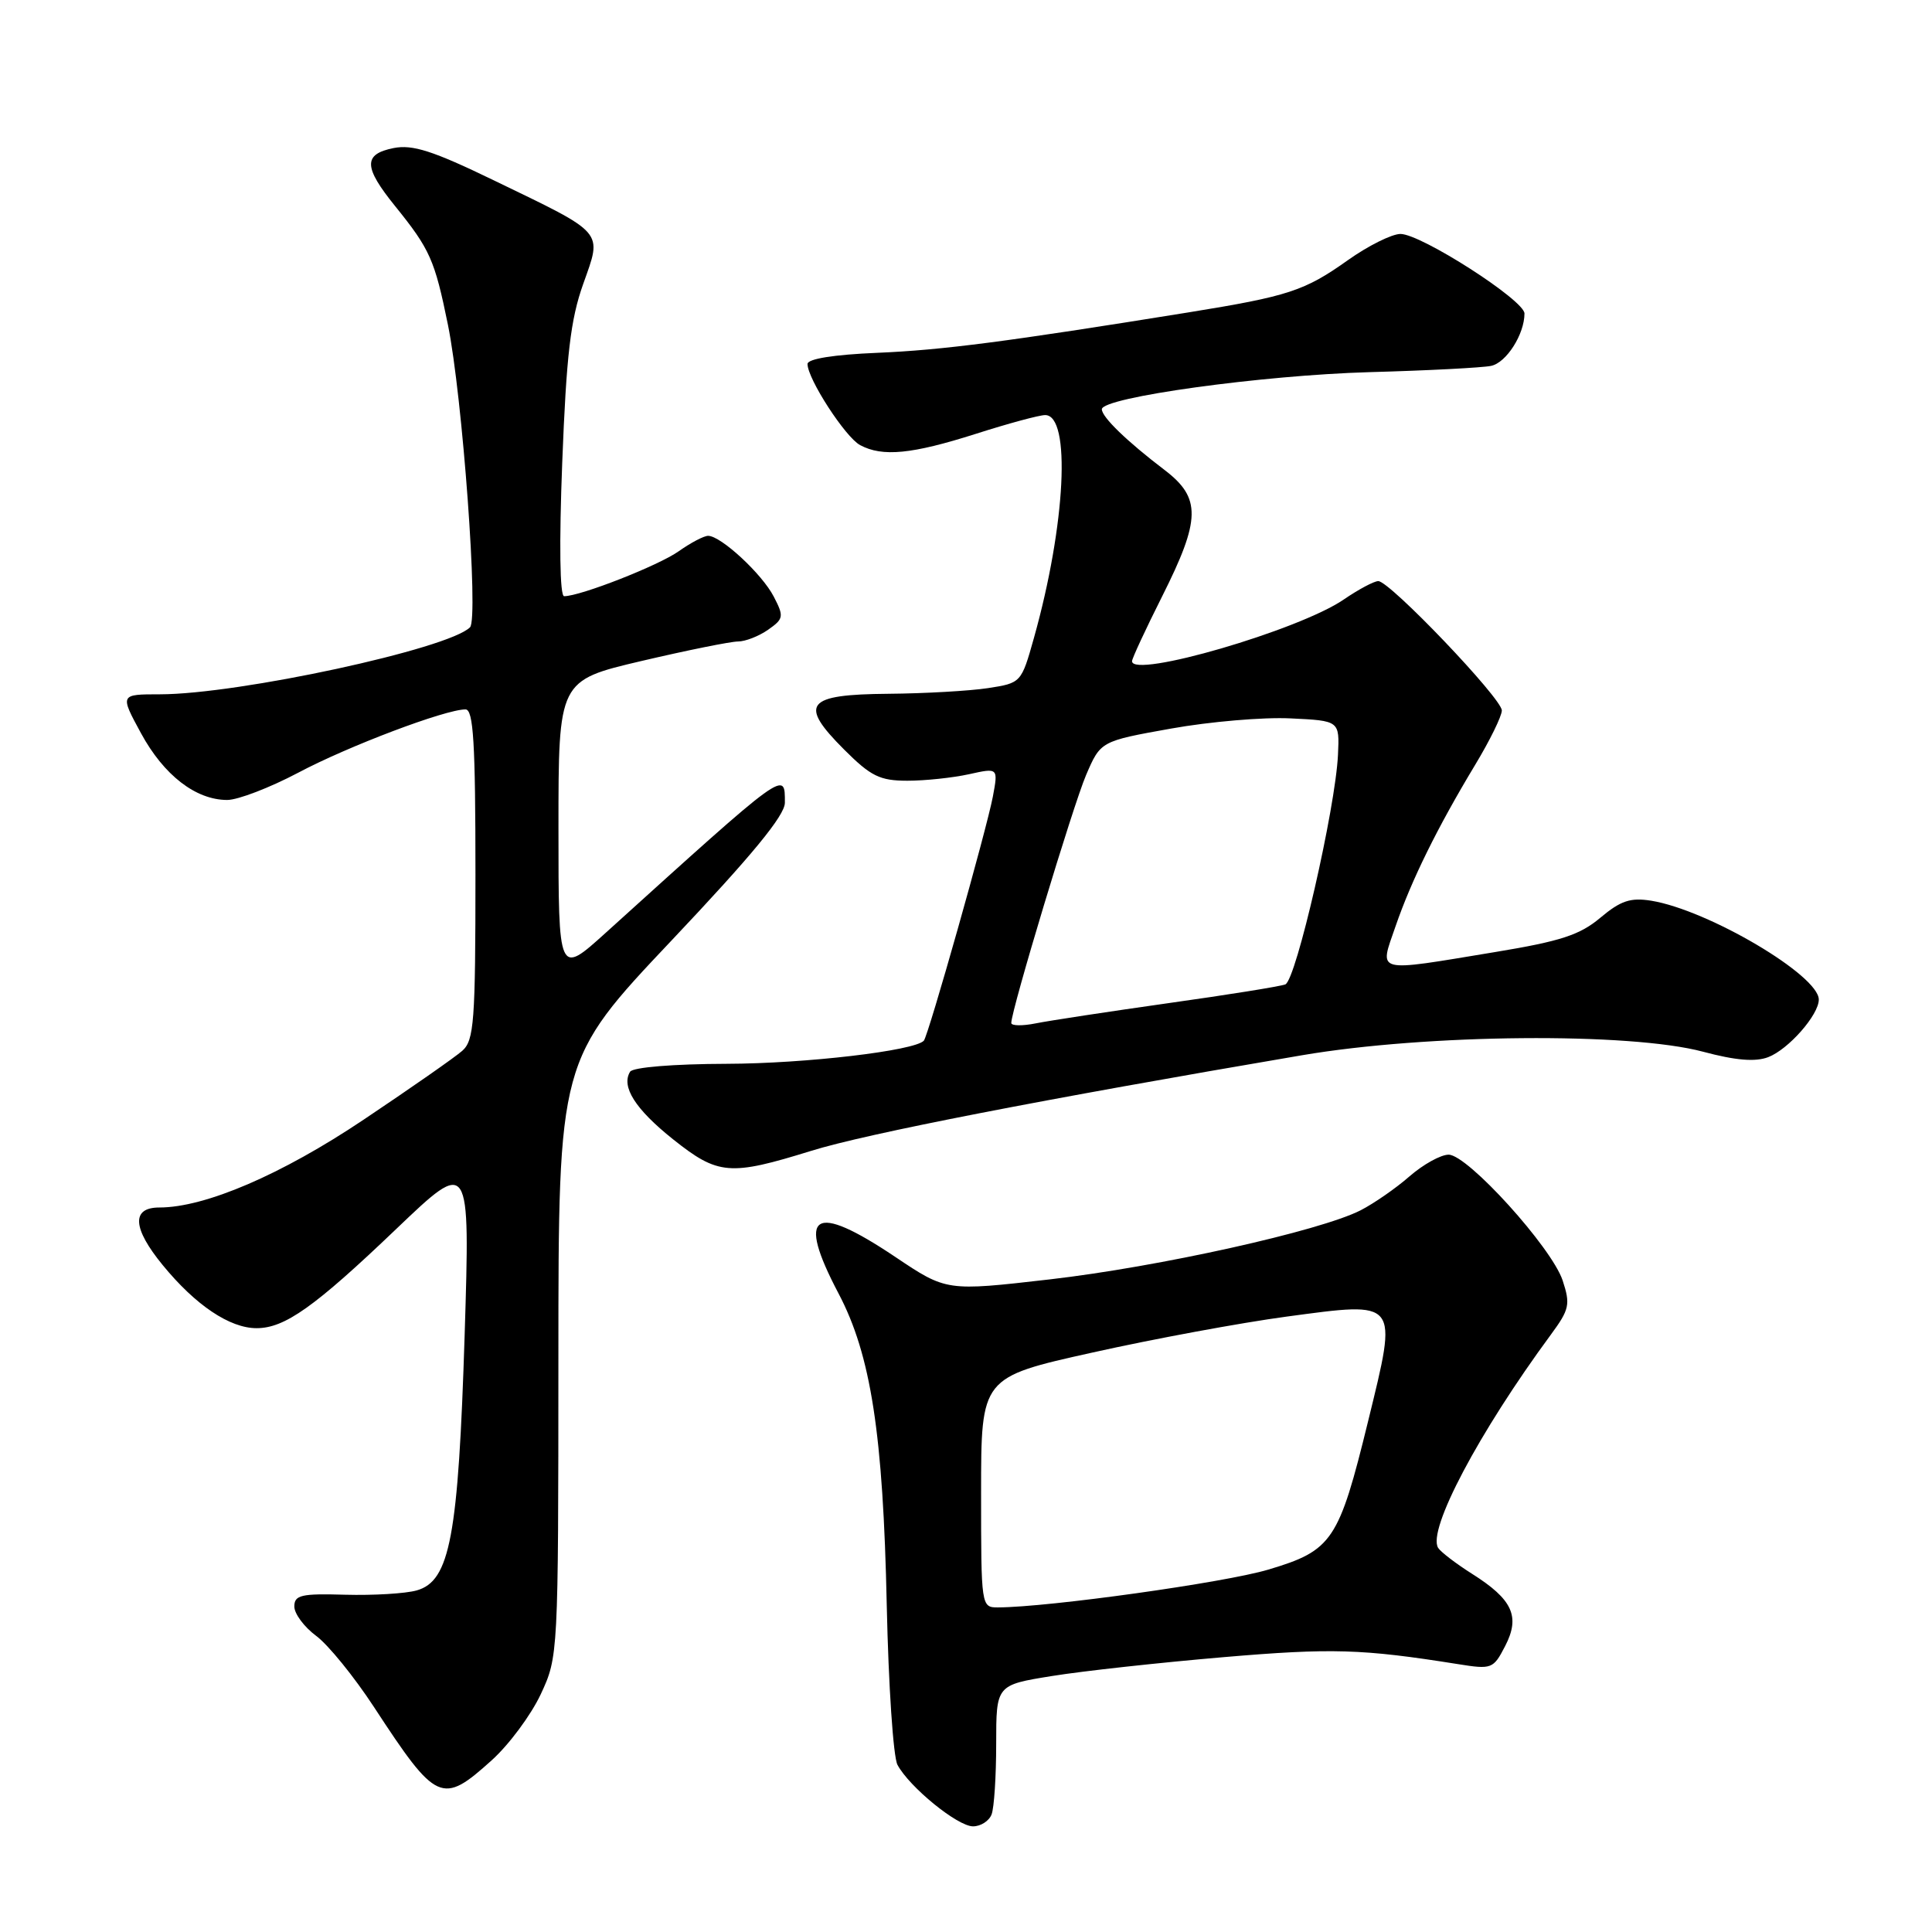 <?xml version="1.0" encoding="UTF-8" standalone="no"?>
<!DOCTYPE svg PUBLIC "-//W3C//DTD SVG 1.1//EN" "http://www.w3.org/Graphics/SVG/1.1/DTD/svg11.dtd" >
<svg xmlns="http://www.w3.org/2000/svg" xmlns:xlink="http://www.w3.org/1999/xlink" version="1.1" viewBox="0 0 256 256">
 <g >
 <path fill="currentColor"
d=" M 131.39 240.42 C 131.73 239.55 132.00 235.33 132.00 231.06 C 132.00 223.27 132.00 223.27 139.40 222.08 C 143.47 221.42 153.70 220.30 162.15 219.58 C 176.48 218.36 180.47 218.48 193.16 220.50 C 197.67 221.22 197.87 221.15 199.44 218.11 C 201.47 214.19 200.43 211.93 195.04 208.53 C 192.91 207.18 190.90 205.64 190.56 205.10 C 189.11 202.75 195.92 189.85 205.51 176.83 C 207.96 173.50 208.10 172.84 207.06 169.67 C 205.61 165.30 194.47 153.00 191.95 153.00 C 190.91 153.00 188.59 154.29 186.78 155.86 C 184.98 157.44 182.06 159.46 180.29 160.37 C 174.93 163.11 153.53 167.87 139.06 169.53 C 125.41 171.10 125.41 171.10 118.63 166.55 C 107.74 159.25 105.48 160.70 111.11 171.39 C 115.40 179.53 117.02 190.00 117.50 212.73 C 117.73 223.31 118.36 232.81 118.92 233.85 C 120.50 236.80 126.88 242.00 128.93 242.00 C 129.95 242.00 131.06 241.29 131.39 240.42 Z  M 65.15 233.25 C 67.44 231.19 70.36 227.25 71.65 224.50 C 73.97 219.53 73.98 219.28 73.99 179.98 C 74.00 140.47 74.00 140.47 89.00 124.60 C 99.64 113.35 104.00 108.05 104.00 106.37 C 104.00 102.06 104.39 101.78 80.25 123.61 C 74.00 129.26 74.00 129.26 74.00 109.71 C 74.00 90.17 74.00 90.17 85.02 87.58 C 91.08 86.16 96.83 85.00 97.80 85.00 C 98.76 85.00 100.55 84.30 101.77 83.45 C 103.84 82.00 103.90 81.70 102.53 79.06 C 100.98 76.05 95.52 71.00 93.83 71.00 C 93.27 71.00 91.52 71.92 89.94 73.04 C 87.30 74.92 76.91 79.00 74.75 79.00 C 74.18 79.00 74.08 72.08 74.50 61.25 C 75.05 47.04 75.60 42.33 77.28 37.62 C 79.80 30.51 80.30 31.08 65.40 23.88 C 57.35 19.98 54.66 19.12 52.15 19.62 C 48.11 20.43 48.16 22.13 52.37 27.33 C 56.98 33.04 57.60 34.43 59.35 43.02 C 61.28 52.50 63.44 81.96 62.28 83.12 C 59.41 85.99 31.64 91.99 21.19 92.00 C 15.88 92.00 15.88 92.00 18.69 97.17 C 21.71 102.72 25.93 105.99 30.10 106.00 C 31.53 106.00 35.76 104.37 39.51 102.39 C 46.13 98.87 59.01 94.00 61.68 94.00 C 62.73 94.00 63.00 98.38 63.00 115.85 C 63.00 135.39 62.82 137.85 61.25 139.24 C 60.29 140.09 54.40 144.20 48.17 148.37 C 37.31 155.65 27.18 160.00 21.11 160.00 C 17.39 160.00 17.55 162.74 21.55 167.62 C 25.91 172.95 30.44 175.99 34.00 175.99 C 37.73 175.99 41.68 173.19 52.50 162.85 C 62.29 153.50 62.29 153.50 61.57 176.84 C 60.73 203.61 59.63 209.50 55.21 210.74 C 53.72 211.16 49.46 211.41 45.75 211.31 C 39.91 211.14 39.00 211.35 39.00 212.87 C 39.00 213.83 40.30 215.58 41.89 216.76 C 43.48 217.93 46.93 222.18 49.56 226.20 C 57.85 238.87 58.56 239.19 65.15 233.25 Z  M 107.50 152.49 C 114.78 150.22 138.28 145.65 172.50 139.83 C 189.09 137.00 215.98 136.77 225.67 139.36 C 229.97 140.51 232.58 140.73 234.29 140.08 C 236.97 139.06 241.00 134.48 241.00 132.45 C 241.00 129.23 226.34 120.58 218.80 119.35 C 216.05 118.91 214.75 119.34 212.06 121.60 C 209.34 123.89 206.79 124.72 198.12 126.15 C 181.95 128.82 182.75 129.03 184.92 122.73 C 187.03 116.61 190.44 109.69 195.44 101.39 C 197.40 98.15 199.00 94.89 199.00 94.14 C 199.00 92.55 184.15 77.00 182.63 77.00 C 182.07 77.00 180.01 78.10 178.05 79.44 C 172.14 83.50 150.00 89.95 150.00 87.61 C 150.00 87.25 151.80 83.38 154.00 79.00 C 159.11 68.83 159.17 65.98 154.33 62.29 C 149.31 58.47 146.00 55.26 146.00 54.23 C 146.00 52.65 167.27 49.71 181.50 49.31 C 189.20 49.10 196.44 48.72 197.58 48.48 C 199.60 48.06 202.00 44.29 202.00 41.54 C 202.00 39.79 188.30 31.00 185.57 31.00 C 184.43 31.00 181.30 32.56 178.62 34.46 C 172.87 38.55 170.73 39.25 157.50 41.39 C 133.26 45.30 124.92 46.38 116.25 46.75 C 110.46 46.99 107.00 47.55 107.00 48.23 C 107.00 50.20 112.02 57.94 113.97 58.98 C 116.93 60.57 120.84 60.18 129.29 57.49 C 133.57 56.12 137.71 55.00 138.49 55.00 C 141.94 55.00 141.21 69.52 137.01 84.50 C 135.33 90.48 135.31 90.50 130.91 91.18 C 128.48 91.55 122.55 91.89 117.72 91.93 C 106.77 92.02 105.79 93.26 111.85 99.32 C 115.39 102.86 116.58 103.45 120.24 103.45 C 122.58 103.45 126.25 103.06 128.39 102.59 C 132.27 101.73 132.27 101.73 131.56 105.55 C 130.74 109.89 123.00 137.28 122.41 137.90 C 121.14 139.24 106.72 140.93 96.31 140.96 C 89.23 140.98 83.86 141.42 83.49 142.01 C 82.28 143.98 84.18 146.97 89.18 150.96 C 95.16 155.72 96.69 155.84 107.50 152.49 Z  M 130.00 197.75 C 130.00 182.50 130.00 182.50 144.75 179.22 C 152.86 177.41 164.43 175.27 170.46 174.46 C 185.46 172.45 185.23 172.15 181.29 188.28 C 177.40 204.18 176.55 205.45 168.06 207.98 C 162.27 209.71 138.99 212.96 132.25 212.99 C 130.01 213.00 130.00 212.90 130.00 197.75 Z  M 134.00 135.55 C 134.00 133.85 142.18 106.75 143.91 102.70 C 145.84 98.21 145.84 98.21 155.17 96.54 C 160.30 95.62 167.43 95.01 171.00 95.19 C 177.50 95.50 177.50 95.50 177.29 100.00 C 176.96 107.11 171.73 129.89 170.31 130.44 C 169.60 130.71 162.61 131.83 154.76 132.93 C 146.92 134.04 139.04 135.24 137.25 135.60 C 135.46 135.96 134.00 135.93 134.00 135.55 Z "/>
</g>
</svg>